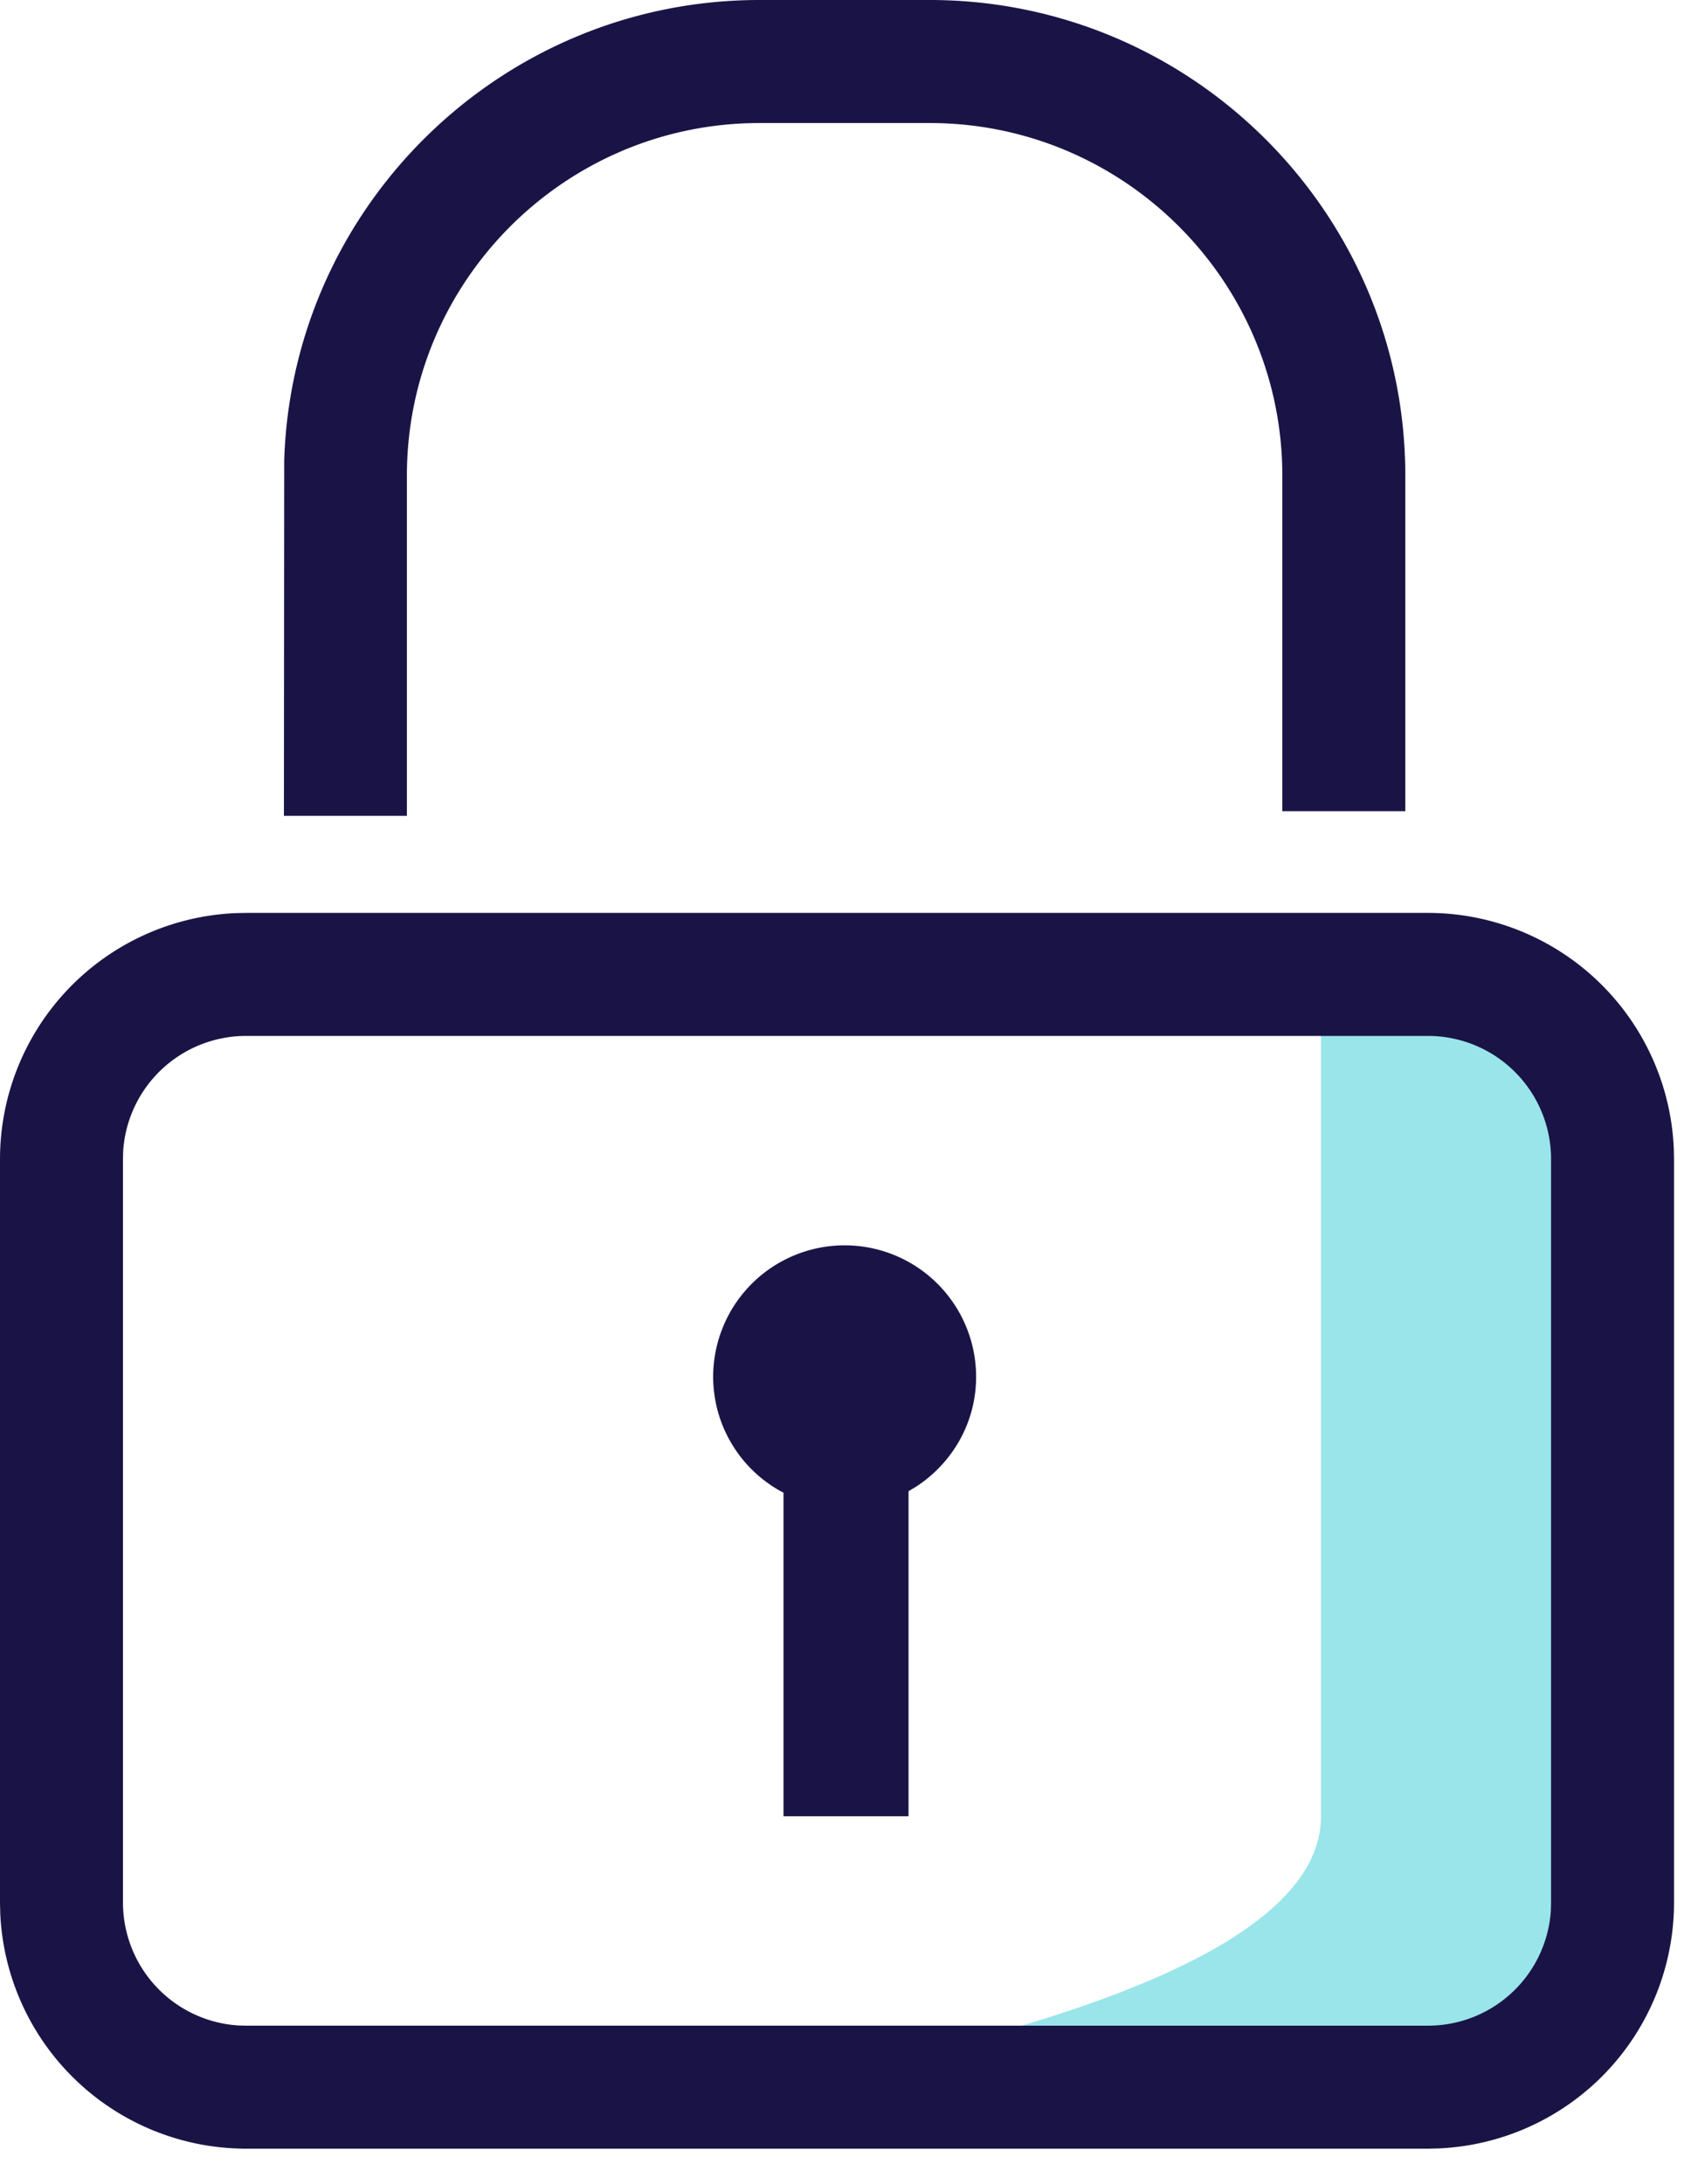 <svg xmlns="http://www.w3.org/2000/svg" width="35" height="45" viewBox="0 0 35 45">
    <g fill="none" fill-rule="evenodd">
        <path fill="#99E5EA" d="M19.329 42.206c5.267-1.321 7.9-2.917 7.9-4.786V20.372c2.366-.457 3.947-.278 4.742.538.796.816 1.188 2.216 1.175 4.2.545 9.483.545 14.774 0 15.872-.817 1.648-3.517 2.058-4.952 2.058-.958 0-3.913-.278-8.865-.834z"/>
        <path fill="#1A1446" d="M5.069 18.808h24.368a5.075 5.075 0 0 1 5.064 4.85l.005.22v15.32a5.075 5.075 0 0 1-4.85 5.065l-.219.005H5.069a5.075 5.075 0 0 1-5.064-4.85L0 39.198v-15.32a5.075 5.075 0 0 1 4.85-5.065l.219-.005h24.368zm24.368 2.535H5.069a2.538 2.538 0 0 0-2.53 2.368l-.004.166V39.2a2.538 2.538 0 0 0 2.368 2.529l.166.005h24.368a2.537 2.537 0 0 0 2.53-2.368l.004-.166V23.877a2.537 2.537 0 0 0-2.534-2.534zm-12.028 4.314a2.71 2.71 0 0 1 2.711 2.71c0 .953-.498 1.783-1.24 2.264l-.153.092v6.697H16.15v-6.666a2.698 2.698 0 0 1-1.45-2.387 2.71 2.71 0 0 1 2.71-2.71zM19.164 0c5.406 0 9.803 4.396 9.803 9.802v6.91h-2.535v-6.91c0-4.008-3.26-7.267-7.268-7.267h-3.51c-4.008 0-7.267 3.26-7.267 7.267v7.006H5.852l.006-7.32C6.023 4.229 10.354 0 15.654 0z"/>
    </g>
</svg>
